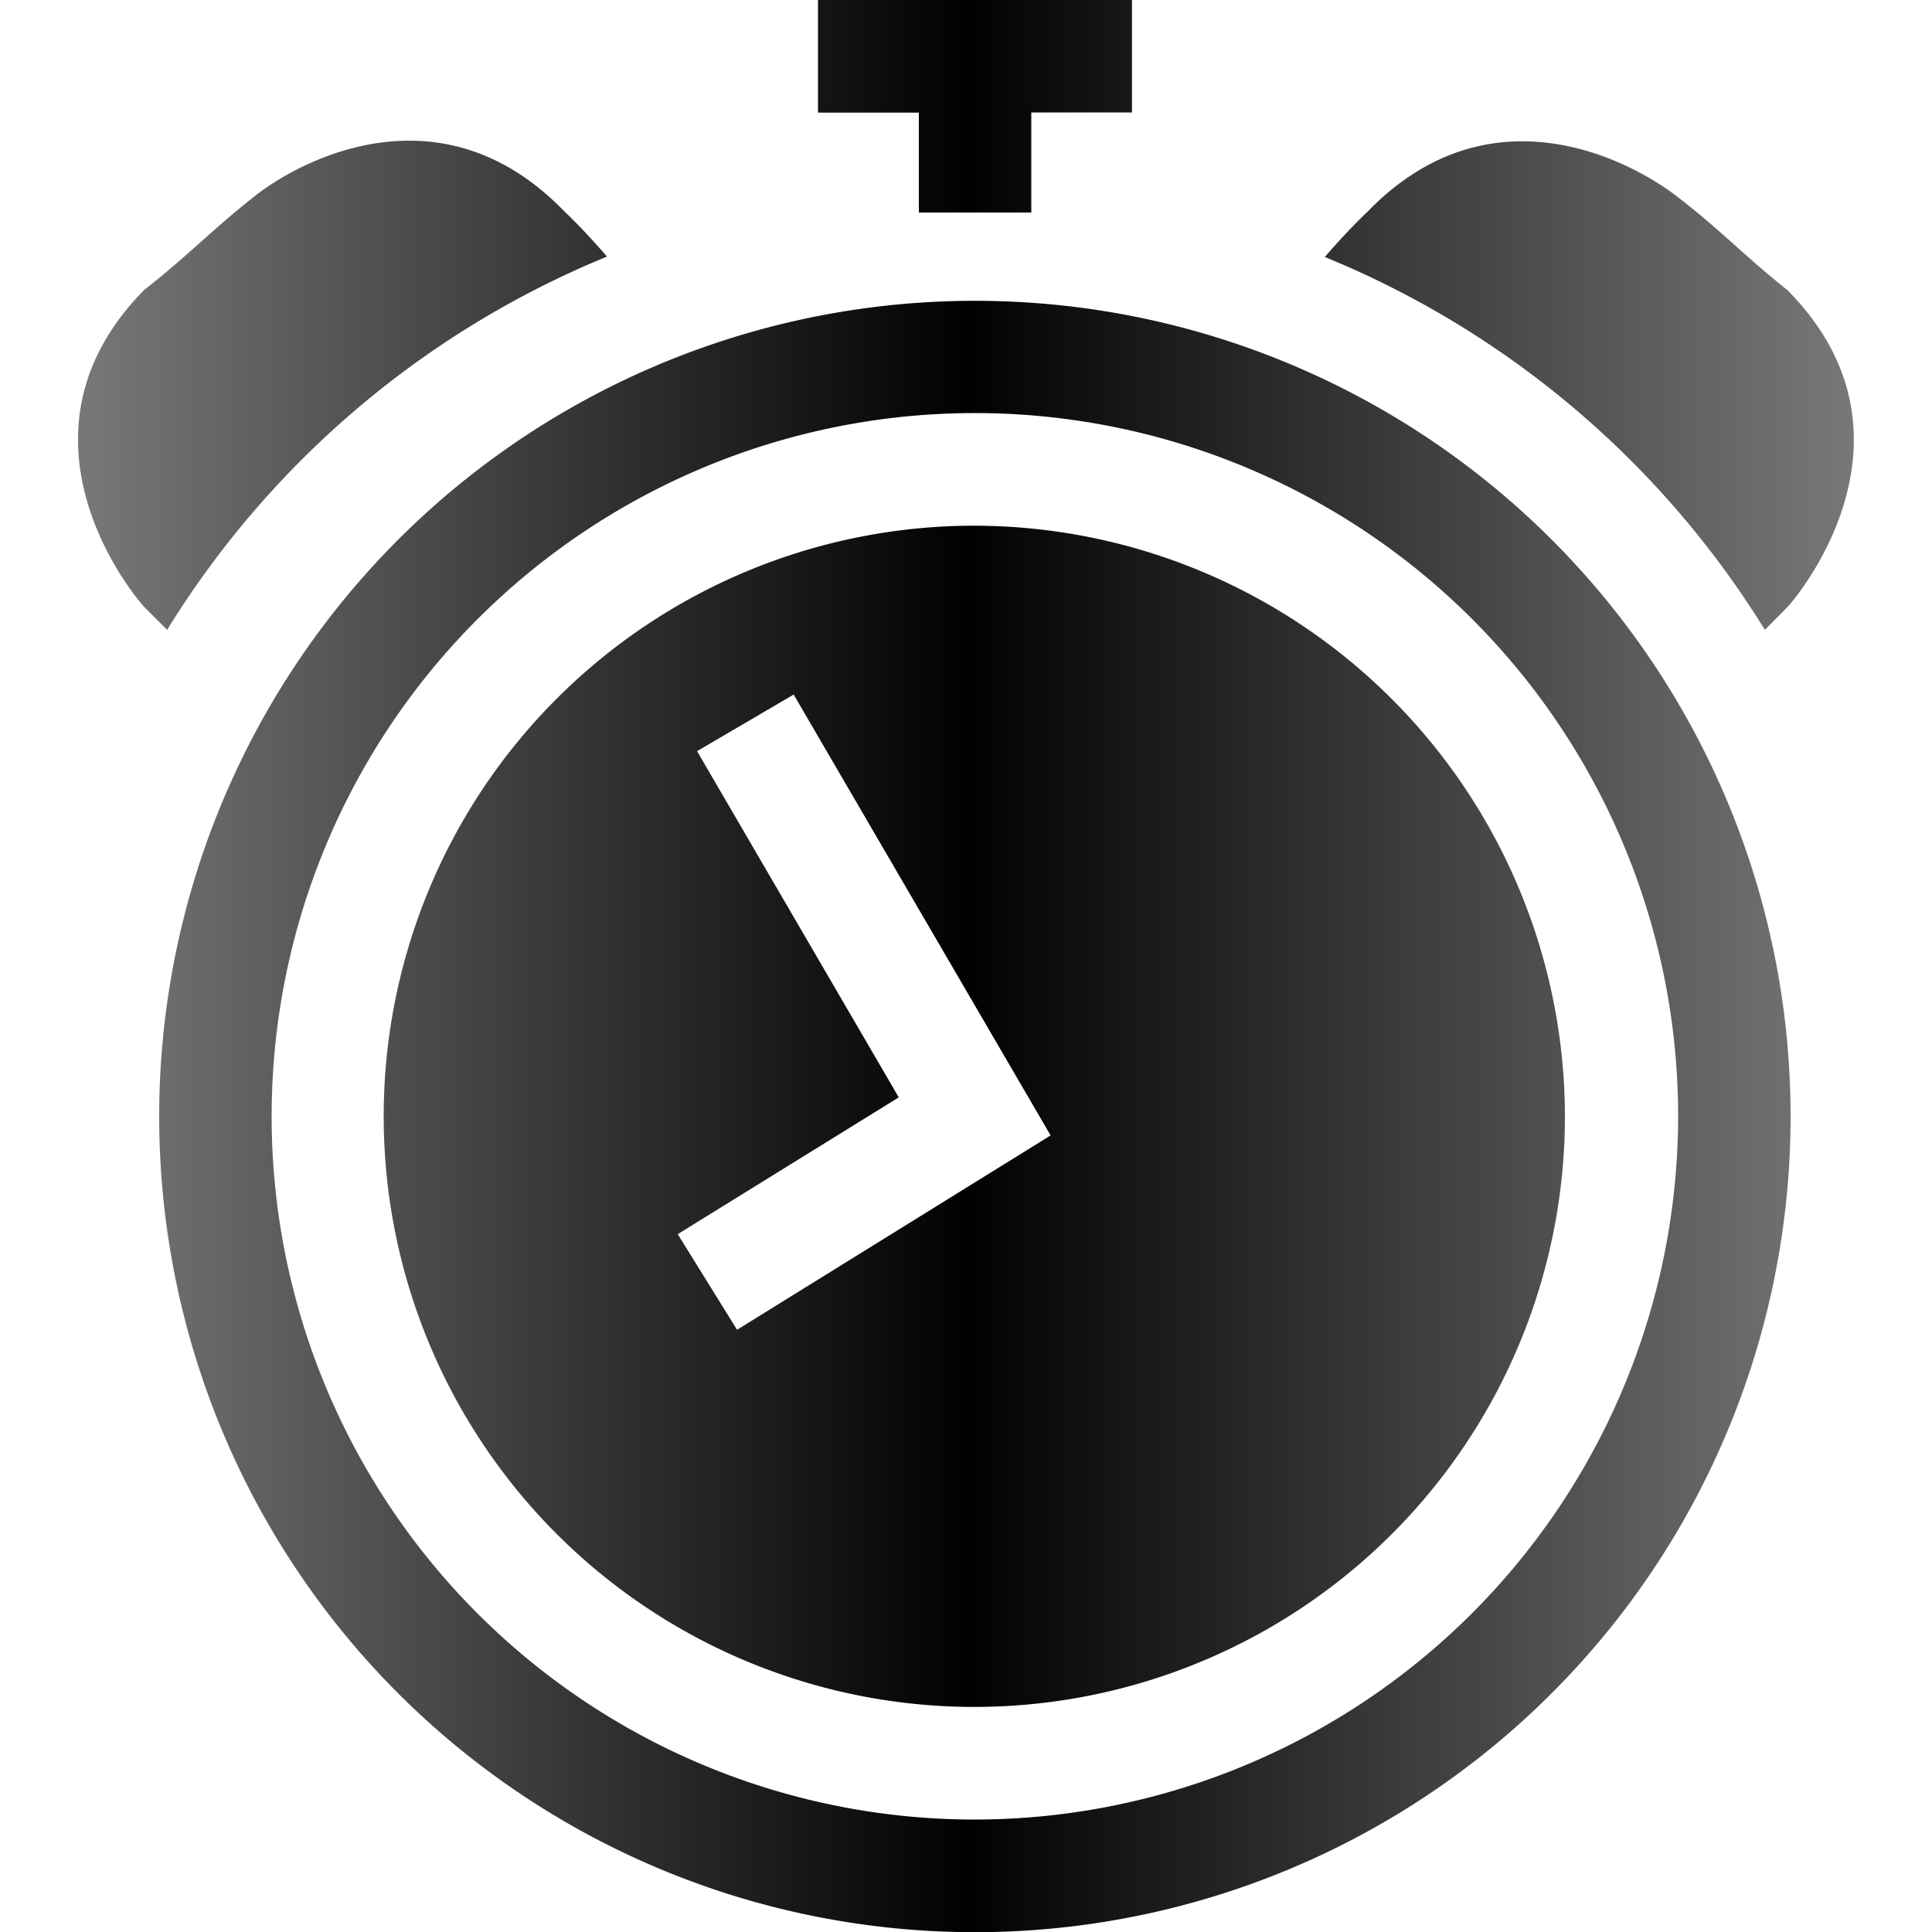 <svg xmlns="http://www.w3.org/2000/svg" xmlns:xlink="http://www.w3.org/1999/xlink" viewBox="0 0 100 100"><defs><style>.cls-1{fill:url(#linear-gradient);}</style><linearGradient id="linear-gradient" x1="4.04" y1="50" x2="95.96" y2="50" gradientUnits="userSpaceOnUse"><stop offset="0" stop-color="#797879"/><stop offset="0.5" stop-color="#010101"/><stop offset="1" stop-color="#797879"/></linearGradient></defs><title>alarms</title><g id="Group_4" data-name="Group 4"><path id="alarms" class="cls-1" d="M50.47,15.57A42.22,42.22,0,1,0,92.68,57.78,42.21,42.21,0,0,0,50.47,15.57Zm0,78.61a36.4,36.4,0,1,1,36.39-36.4A36.44,36.44,0,0,1,50.47,94.18ZM68.57,13.3c.43-.49,1.3-1.48,2.22-2.35,6.36-6.55,13.64-2.61,16-.79s3.4,3,5.73,4.86c7.13,7.21,1.12,15.16,0,16.4L91.35,32.6A48.25,48.25,0,0,0,68.57,13.3ZM8.65,32.6,7.47,31.42C6.35,30.18.34,22.23,7.47,15c2.33-1.82,3.37-3,5.73-4.86s9.65-5.76,16,.79c.92.87,1.79,1.86,2.22,2.35A48.25,48.25,0,0,0,8.65,32.6Zm41.78-5.39A30.57,30.57,0,1,0,81,57.78,30.61,30.61,0,0,0,50.43,27.21ZM38.15,68.83l-3.07-4.95L46.52,56.8,36.08,38.88l5-2.93,13.3,22.82Zm9.41-63H42.34V0H58.59V5.82H53.38V11H47.56Z"/></g></svg>